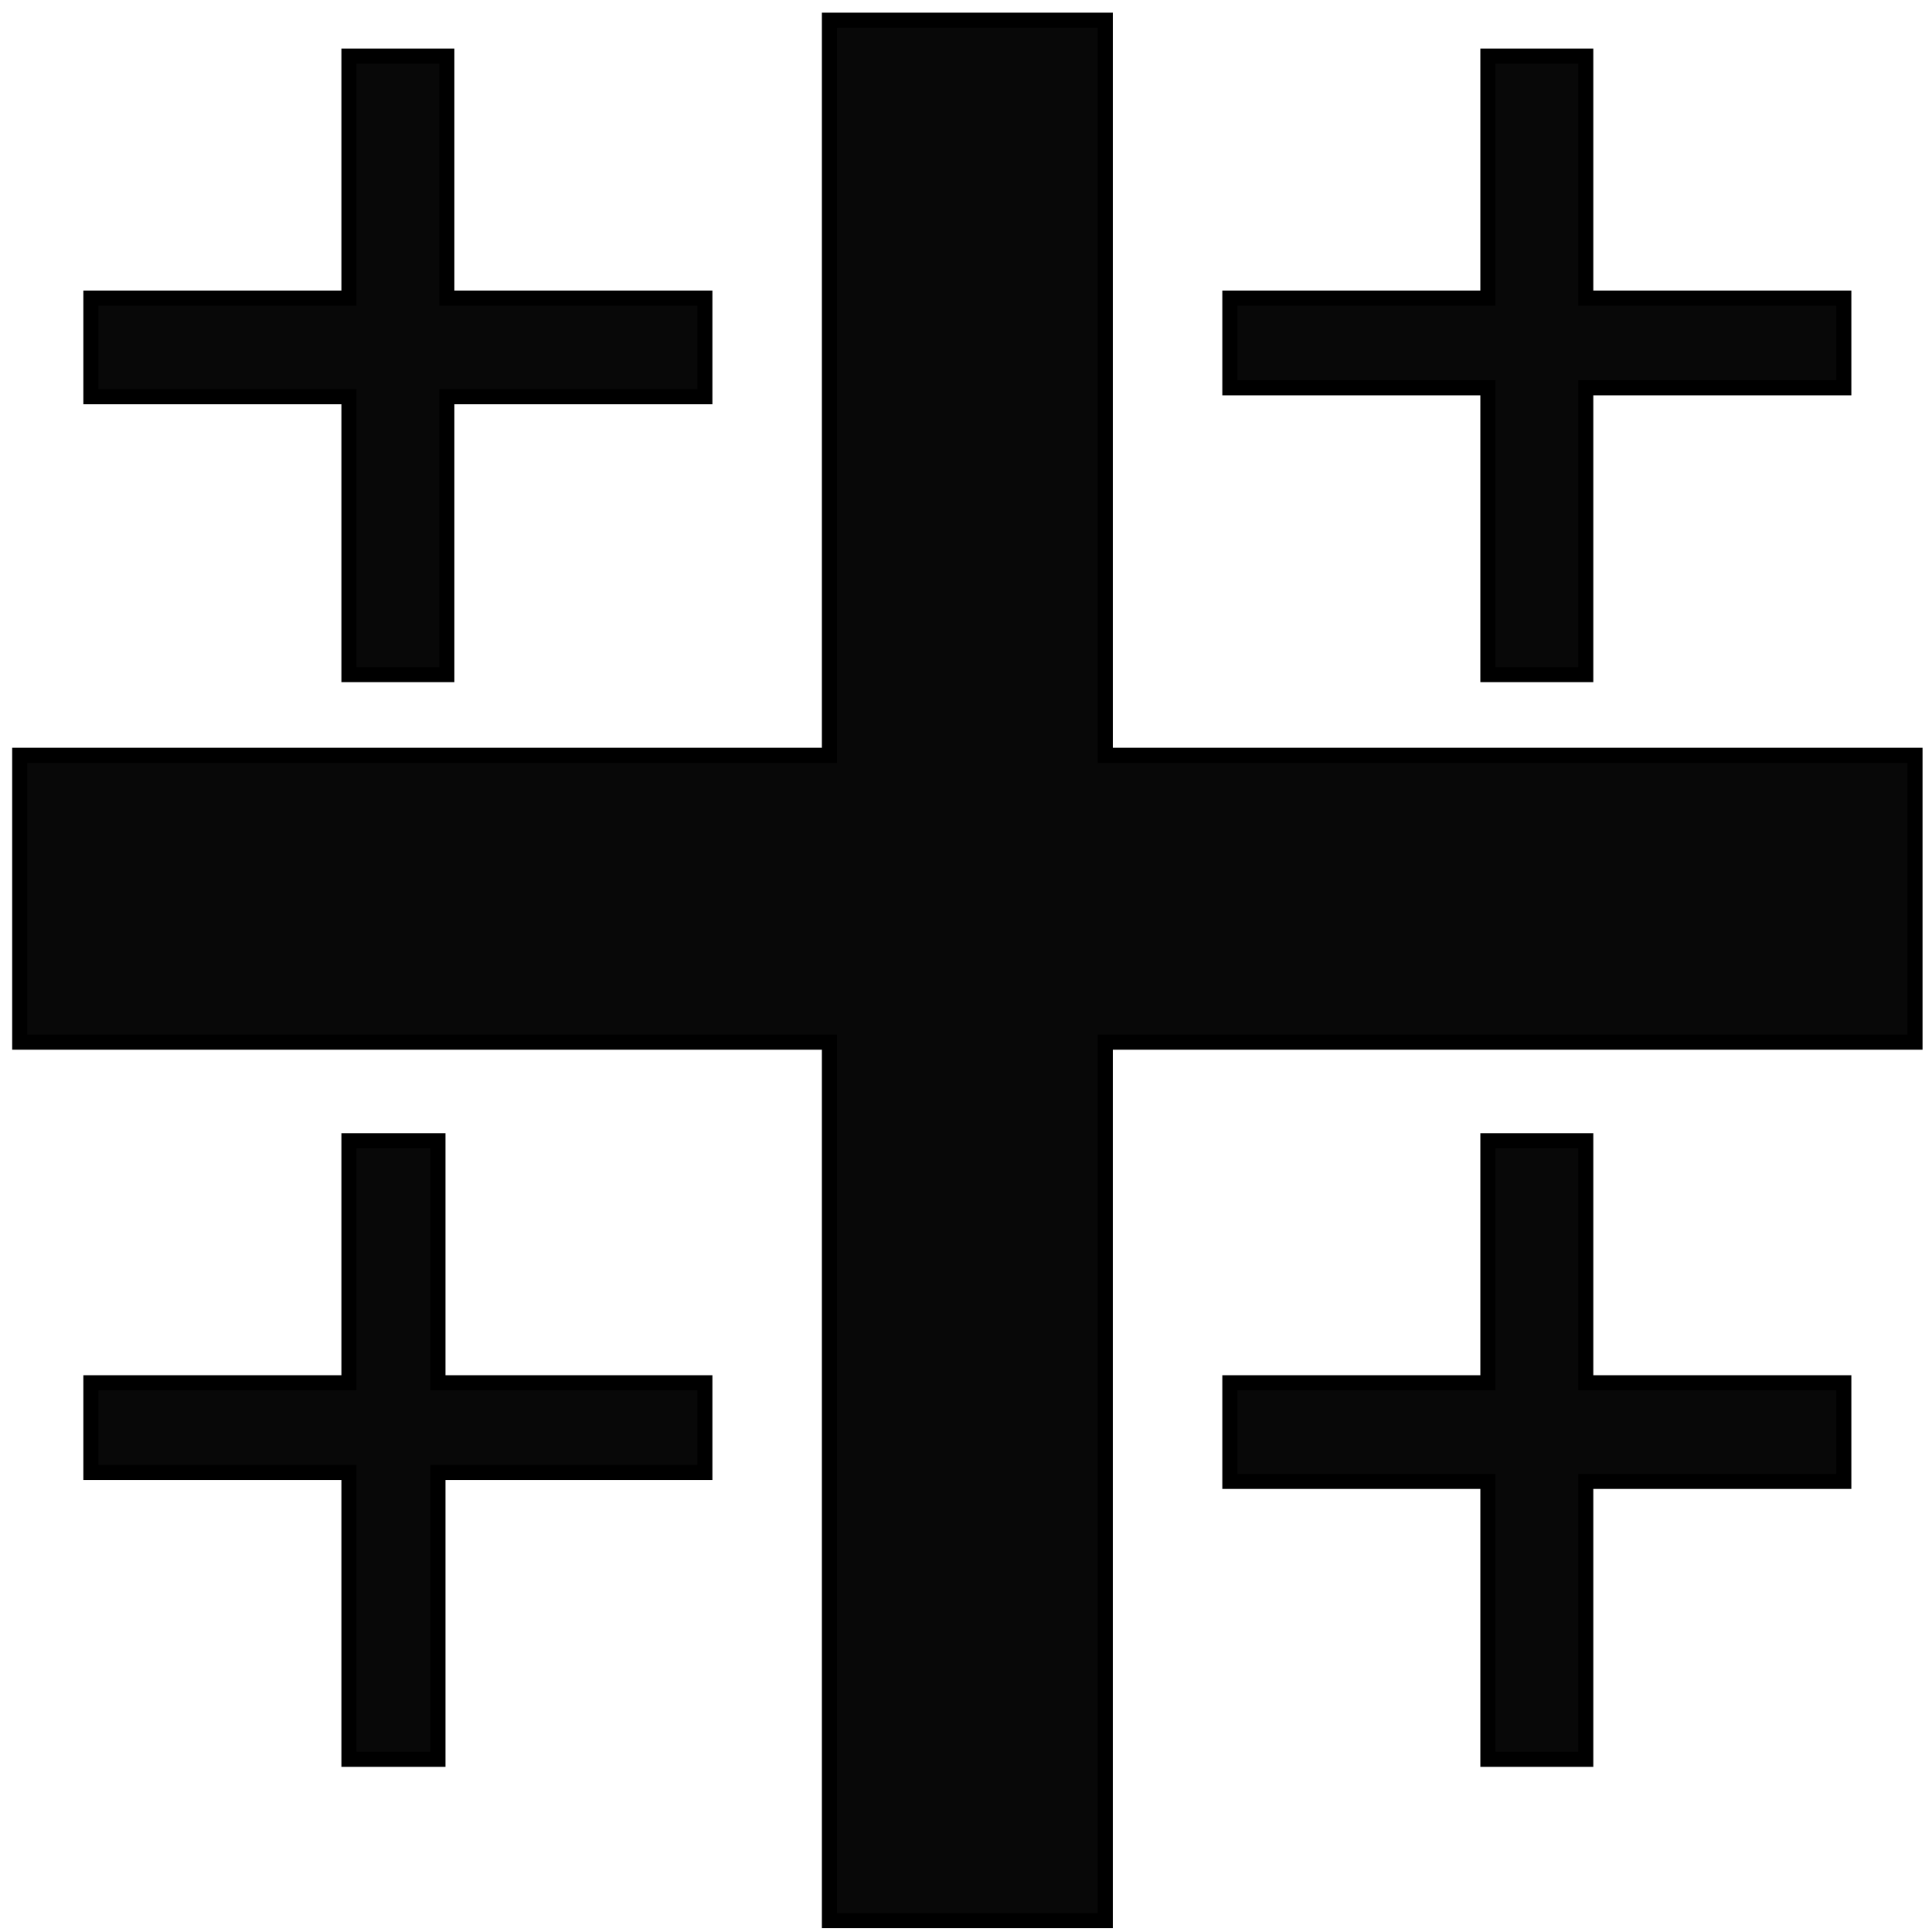 <?xml version="1.0" encoding="utf-8"?>
<!-- Generator: Adobe Illustrator 15.0.0, SVG Export Plug-In . SVG Version: 6.00 Build 0)  -->
<!DOCTYPE svg PUBLIC "-//W3C//DTD SVG 1.1//EN" "http://www.w3.org/Graphics/SVG/1.1/DTD/svg11.dtd">
<svg version="1.1" id="Layer_1" xmlns="http://www.w3.org/2000/svg" xmlns:xlink="http://www.w3.org/1999/xlink" x="0px" y="0px"
	 width="256px" height="256px" viewBox="0 0 256 256" enable-background="new 0 0 256 256" xml:space="preserve">
<g>
	<g>
		<path fill-rule="evenodd" clip-rule="evenodd" fill="#080808" d="M146.455,100.08V2.679h-36.55v97.401H2.614v38.01h107.291
			v116.405h36.55V138.09h107.292v-38.01H146.455z M46.238,89.389h12.97V52.567h34.192V39.501H59.208V7.43h-12.97v32.071H12.046
			v13.066h34.192V89.389z M197.153,89.389h12.969v-38.01h34.192V39.501h-34.192V7.43h-12.969v32.071h-34.19v11.878h34.19V89.389z
			 M58.029,151.155H46.238v32.07H12.046v11.879h34.192v38.01h11.791v-38.01h35.371v-11.879H58.029V151.155z M210.122,151.155
			h-12.969v32.07h-34.19v13.067h34.19v36.821h12.969v-36.821h34.192v-13.067h-34.192V151.155z"/>
	</g>
	<g>
		<path fill="none" stroke="#000000" stroke-width="2" stroke-miterlimit="10" d="M146.455,100.08V2.679h-36.55v97.401H2.614v38.01
			h107.291v116.405h36.55V138.09h107.292v-38.01H146.455z M46.238,89.389h12.97V52.567h34.192V39.501H59.208V7.43h-12.97v32.071
			H12.046v13.066h34.192V89.389z M197.153,89.389h12.969v-38.01h34.192V39.501h-34.192V7.43h-12.969v32.071h-34.19v11.878h34.19
			V89.389z M58.029,151.155H46.238v32.07H12.046v11.879h34.192v38.01h11.791v-38.01h35.371v-11.879H58.029V151.155z
			 M210.122,151.155h-12.969v32.07h-34.19v13.067h34.19v36.821h12.969v-36.821h34.192v-13.067h-34.192V151.155z"/>
	</g>
</g>
</svg>
